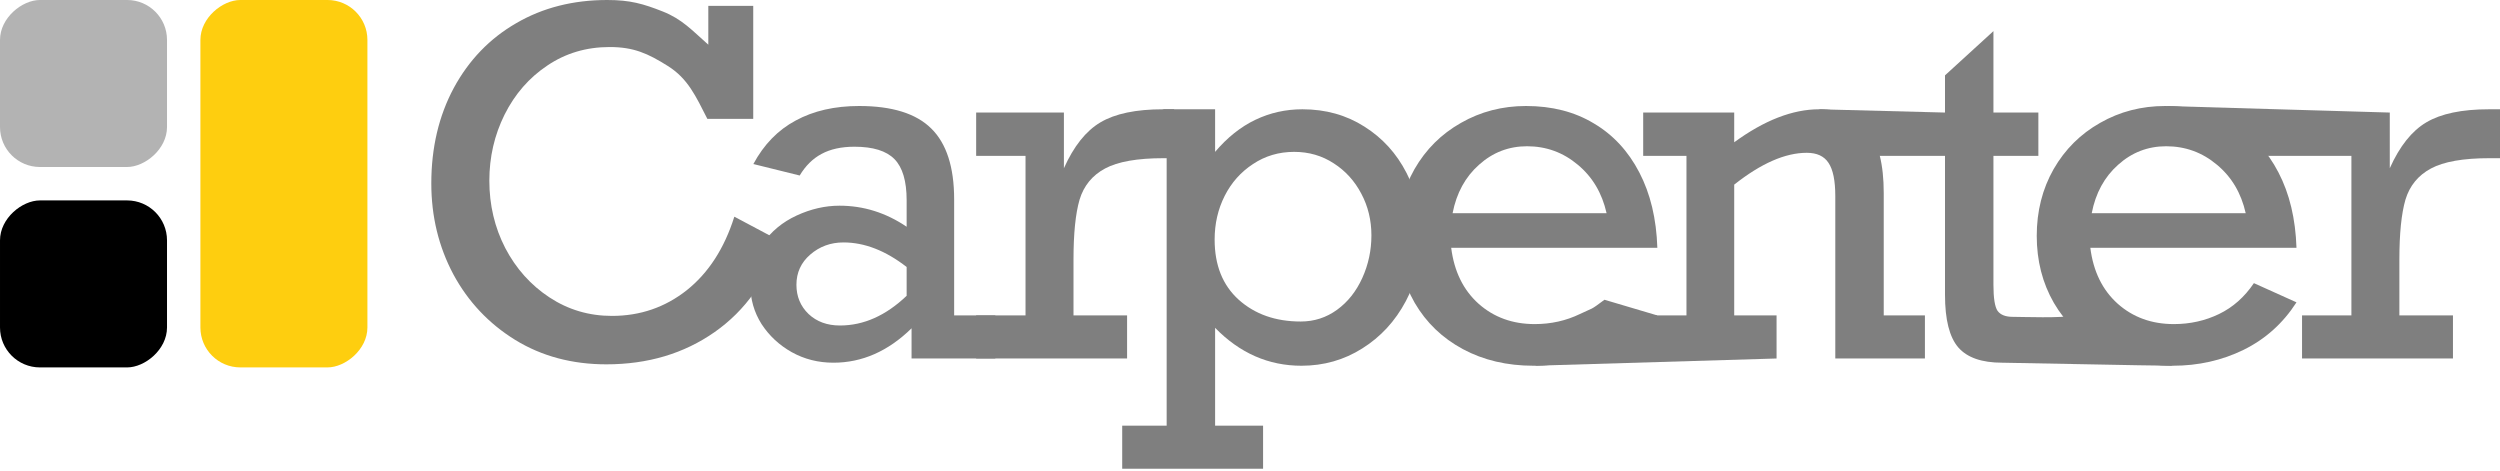 <svg width="313" height="59" viewBox="0 0 313 59" fill="none" xmlns="http://www.w3.org/2000/svg">
<g opacity="0.5">
<path d="M88.68 5.596V0.732H94.305V14.883H88.562C87.117 12.051 86.135 9.844 83.615 8.262C81.096 6.68 79.332 5.889 76.324 5.889C73.414 5.889 70.816 6.66 68.531 8.203C66.246 9.727 64.459 11.777 63.17 14.355C61.9 16.914 61.266 19.668 61.266 22.617C61.266 25.664 61.93 28.477 63.258 31.055C64.606 33.633 66.451 35.693 68.795 37.236C71.139 38.779 73.746 39.551 76.617 39.551C80.152 39.551 83.277 38.477 85.992 36.328C88.707 34.16 90.689 31.094 91.939 27.129L97.564 30.117C96.041 35.039 93.346 38.857 89.478 41.572C85.631 44.268 81.109 45.615 75.914 45.615C71.637 45.615 67.838 44.6 64.518 42.568C61.197 40.518 58.609 37.773 56.754 34.336C54.918 30.879 54 27.09 54 22.969C54 18.496 54.938 14.512 56.812 11.016C58.707 7.52 61.315 4.814 64.635 2.9C67.955 0.967 71.754 0 76.031 0C78.902 0 80.549 0.479 82.971 1.436C85.393 2.393 86.629 3.779 88.68 5.596Z" fill="black"/>
<path d="M119.459 24.961V39.492H124.615V44.883H114.127V41.103C111.197 43.975 107.936 45.41 104.342 45.41C102.447 45.41 100.709 44.971 99.127 44.092C97.564 43.213 96.305 42.041 95.348 40.576C94.41 39.092 93.941 37.451 93.941 35.654C93.941 33.721 94.459 32.002 95.494 30.498C96.549 28.975 97.965 27.803 99.742 26.982C101.52 26.162 103.307 25.752 105.104 25.752C108.111 25.752 110.914 26.631 113.512 28.389V25.078C113.512 22.676 113.004 20.957 111.988 19.922C110.973 18.887 109.303 18.369 106.979 18.369C105.338 18.369 103.961 18.672 102.848 19.277C101.754 19.863 100.846 20.762 100.123 21.973L94.322 20.537C95.631 18.096 97.398 16.279 99.625 15.088C101.852 13.877 104.498 13.271 107.564 13.271C111.686 13.271 114.693 14.209 116.588 16.084C118.502 17.959 119.459 20.918 119.459 24.961ZM105.162 40.752C108.131 40.752 110.914 39.512 113.512 37.031V33.428C110.875 31.377 108.238 30.352 105.602 30.352C104 30.352 102.613 30.859 101.441 31.875C100.289 32.871 99.713 34.131 99.713 35.654C99.713 37.119 100.221 38.34 101.236 39.316C102.252 40.273 103.561 40.752 105.162 40.752Z" fill="black"/>
<path d="M134.402 32.52V39.492H141.111V44.883H122.215V39.492H128.396V19.512H122.215V14.092H133.201V21.064C134.432 18.311 135.955 16.396 137.771 15.322C139.607 14.229 142.225 13.682 145.623 13.682H147V19.805H145.682C142.4 19.805 139.959 20.234 138.357 21.094C136.756 21.953 135.691 23.252 135.164 24.99C134.656 26.729 134.402 29.238 134.402 32.52Z" fill="black"/>
<path d="M178 29.648C178 32.52 177.336 35.205 176.008 37.705C174.68 40.205 172.863 42.178 170.559 43.623C168.273 45.068 165.734 45.791 162.941 45.791C158.82 45.791 155.217 44.209 152.131 41.045V53.291H158.137V58.682H140.5V53.291H146.066V19.512L141 19.883L145.682 13.682H152.131V19.014C153.654 17.217 155.334 15.879 157.17 15C159.006 14.121 160.969 13.682 163.059 13.682C165.969 13.682 168.557 14.404 170.822 15.85C173.088 17.275 174.846 19.209 176.096 21.65C177.365 24.092 178 26.758 178 29.648ZM162.854 40.254C164.533 40.254 166.047 39.766 167.395 38.789C168.742 37.812 169.797 36.484 170.559 34.805C171.32 33.125 171.701 31.348 171.701 29.473C171.701 27.578 171.281 25.84 170.441 24.258C169.602 22.656 168.449 21.387 166.984 20.449C165.52 19.492 163.869 19.014 162.033 19.014C160.119 19.014 158.4 19.521 156.877 20.537C155.354 21.533 154.172 22.861 153.332 24.521C152.492 26.182 152.072 28.008 152.072 30C152.072 33.203 153.078 35.713 155.09 37.529C157.121 39.346 159.709 40.254 162.854 40.254Z" fill="black"/>
<path d="M207.5 31.025H181.689C182.061 33.975 183.203 36.309 185.117 38.027C187.031 39.727 189.375 40.576 192.148 40.576C194.18 40.576 196.064 40.156 197.803 39.316C199.541 38.477 199 38.935 200.879 37.529L207.5 39.492C205.82 42.109 203.613 42.451 200.879 43.799C198.164 45.127 195.205 45.791 192.002 45.791C188.682 45.791 185.732 45.098 183.154 43.711C180.576 42.324 178.564 40.391 177.119 37.91C175.693 35.43 174.98 32.637 174.98 29.531C174.98 26.445 175.684 23.662 177.09 21.182C178.516 18.701 180.459 16.768 182.92 15.381C185.381 13.975 188.096 13.271 191.064 13.271C194.307 13.271 197.129 13.994 199.531 15.44C201.953 16.865 203.857 18.916 205.244 21.592C206.631 24.248 207.383 27.393 207.5 31.025ZM191.182 18.311C188.896 18.311 186.895 19.082 185.176 20.625C183.457 22.148 182.354 24.17 181.865 26.689H201.143C200.576 24.17 199.375 22.148 197.539 20.625C195.703 19.082 193.584 18.311 191.182 18.311Z" fill="black"/>
<path d="M235.844 24.17V39.492H241V44.883H229.779V24.551C229.779 22.617 229.496 21.23 228.93 20.391C228.383 19.551 227.475 19.131 226.205 19.131C223.51 19.131 220.482 20.459 217.123 23.115V39.492H222.426V44.883L192.148 45.791L205.727 39.492H211.146V19.512H205.727V14.092H217.123V17.812C220.893 15.059 224.438 13.682 227.758 13.682C230.512 13.682 232.543 14.531 233.852 16.23C235.18 17.93 235.844 20.576 235.844 24.17Z" fill="black"/>
<path d="M255.203 14.092V19.512H249.578V35.654C249.578 37.334 249.754 38.428 250.105 38.935C250.477 39.424 251.102 39.668 251.98 39.668C253.055 39.668 258.426 39.863 259.5 39.492L272.021 45.791C269.4 45.791 251.814 45.41 250.662 45.41C248.123 45.41 246.297 44.775 245.184 43.506C244.07 42.217 243.514 40.02 243.514 36.914V19.512H234L227.758 13.682L243.514 14.092V9.434L249.578 3.896V14.092H255.203Z" fill="black"/>
<path d="M287.52 31.025H261.709C262.08 33.975 263.223 36.309 265.137 38.027C267.051 39.727 269.395 40.576 272.168 40.576C274.199 40.576 276.084 40.156 277.822 39.316C279.561 38.477 281.016 37.188 282.188 35.449L287.52 37.852C285.84 40.469 283.633 42.451 280.898 43.799C278.184 45.127 275.225 45.791 272.021 45.791C268.701 45.791 265.752 45.098 263.174 43.711C260.596 42.324 258.584 40.391 257.139 37.91C255.713 35.43 255 32.637 255 29.531C255 26.445 255.703 23.662 257.109 21.182C258.535 18.701 260.479 16.768 262.939 15.381C265.4 13.975 268.115 13.271 271.084 13.271C274.326 13.271 277.148 13.994 279.551 15.44C281.973 16.865 283.877 18.916 285.264 21.592C286.65 24.248 287.402 27.393 287.52 31.025ZM271.201 18.311C268.916 18.311 266.914 19.082 265.195 20.625C263.477 22.148 262.373 24.17 261.885 26.689H281.162C280.596 24.17 279.395 22.148 277.559 20.625C275.723 19.082 273.604 18.311 271.201 18.311Z" fill="black"/>
<path d="M300.402 32.52V39.492H307.111V44.883H288.215V39.492H294.396V19.512H282L271.201 13.272L299.201 14.092V21.064C300.432 18.311 301.955 16.396 303.771 15.322C305.607 14.229 308.225 13.682 311.623 13.682H313V19.805H311.682C308.4 19.805 305.959 20.234 304.357 21.094C302.756 21.953 301.691 23.252 301.164 24.99C300.656 26.729 300.402 29.238 300.402 32.52Z" fill="black"/>
</g>
<rect x="46" y="-0.001" width="46.001" height="20.909" rx="5" transform="rotate(90 46 -0.001)" fill="#FECE0F"/>
<rect opacity="0.3" x="20.91" y="-0.001" width="20.909" height="20.909" rx="5" transform="rotate(90 20.91 -0.001)" fill="black"/>
<rect x="20.91" y="25.092" width="20.909" height="20.909" rx="5" transform="rotate(90 20.91 25.092)" fill="black"/>
</svg>
